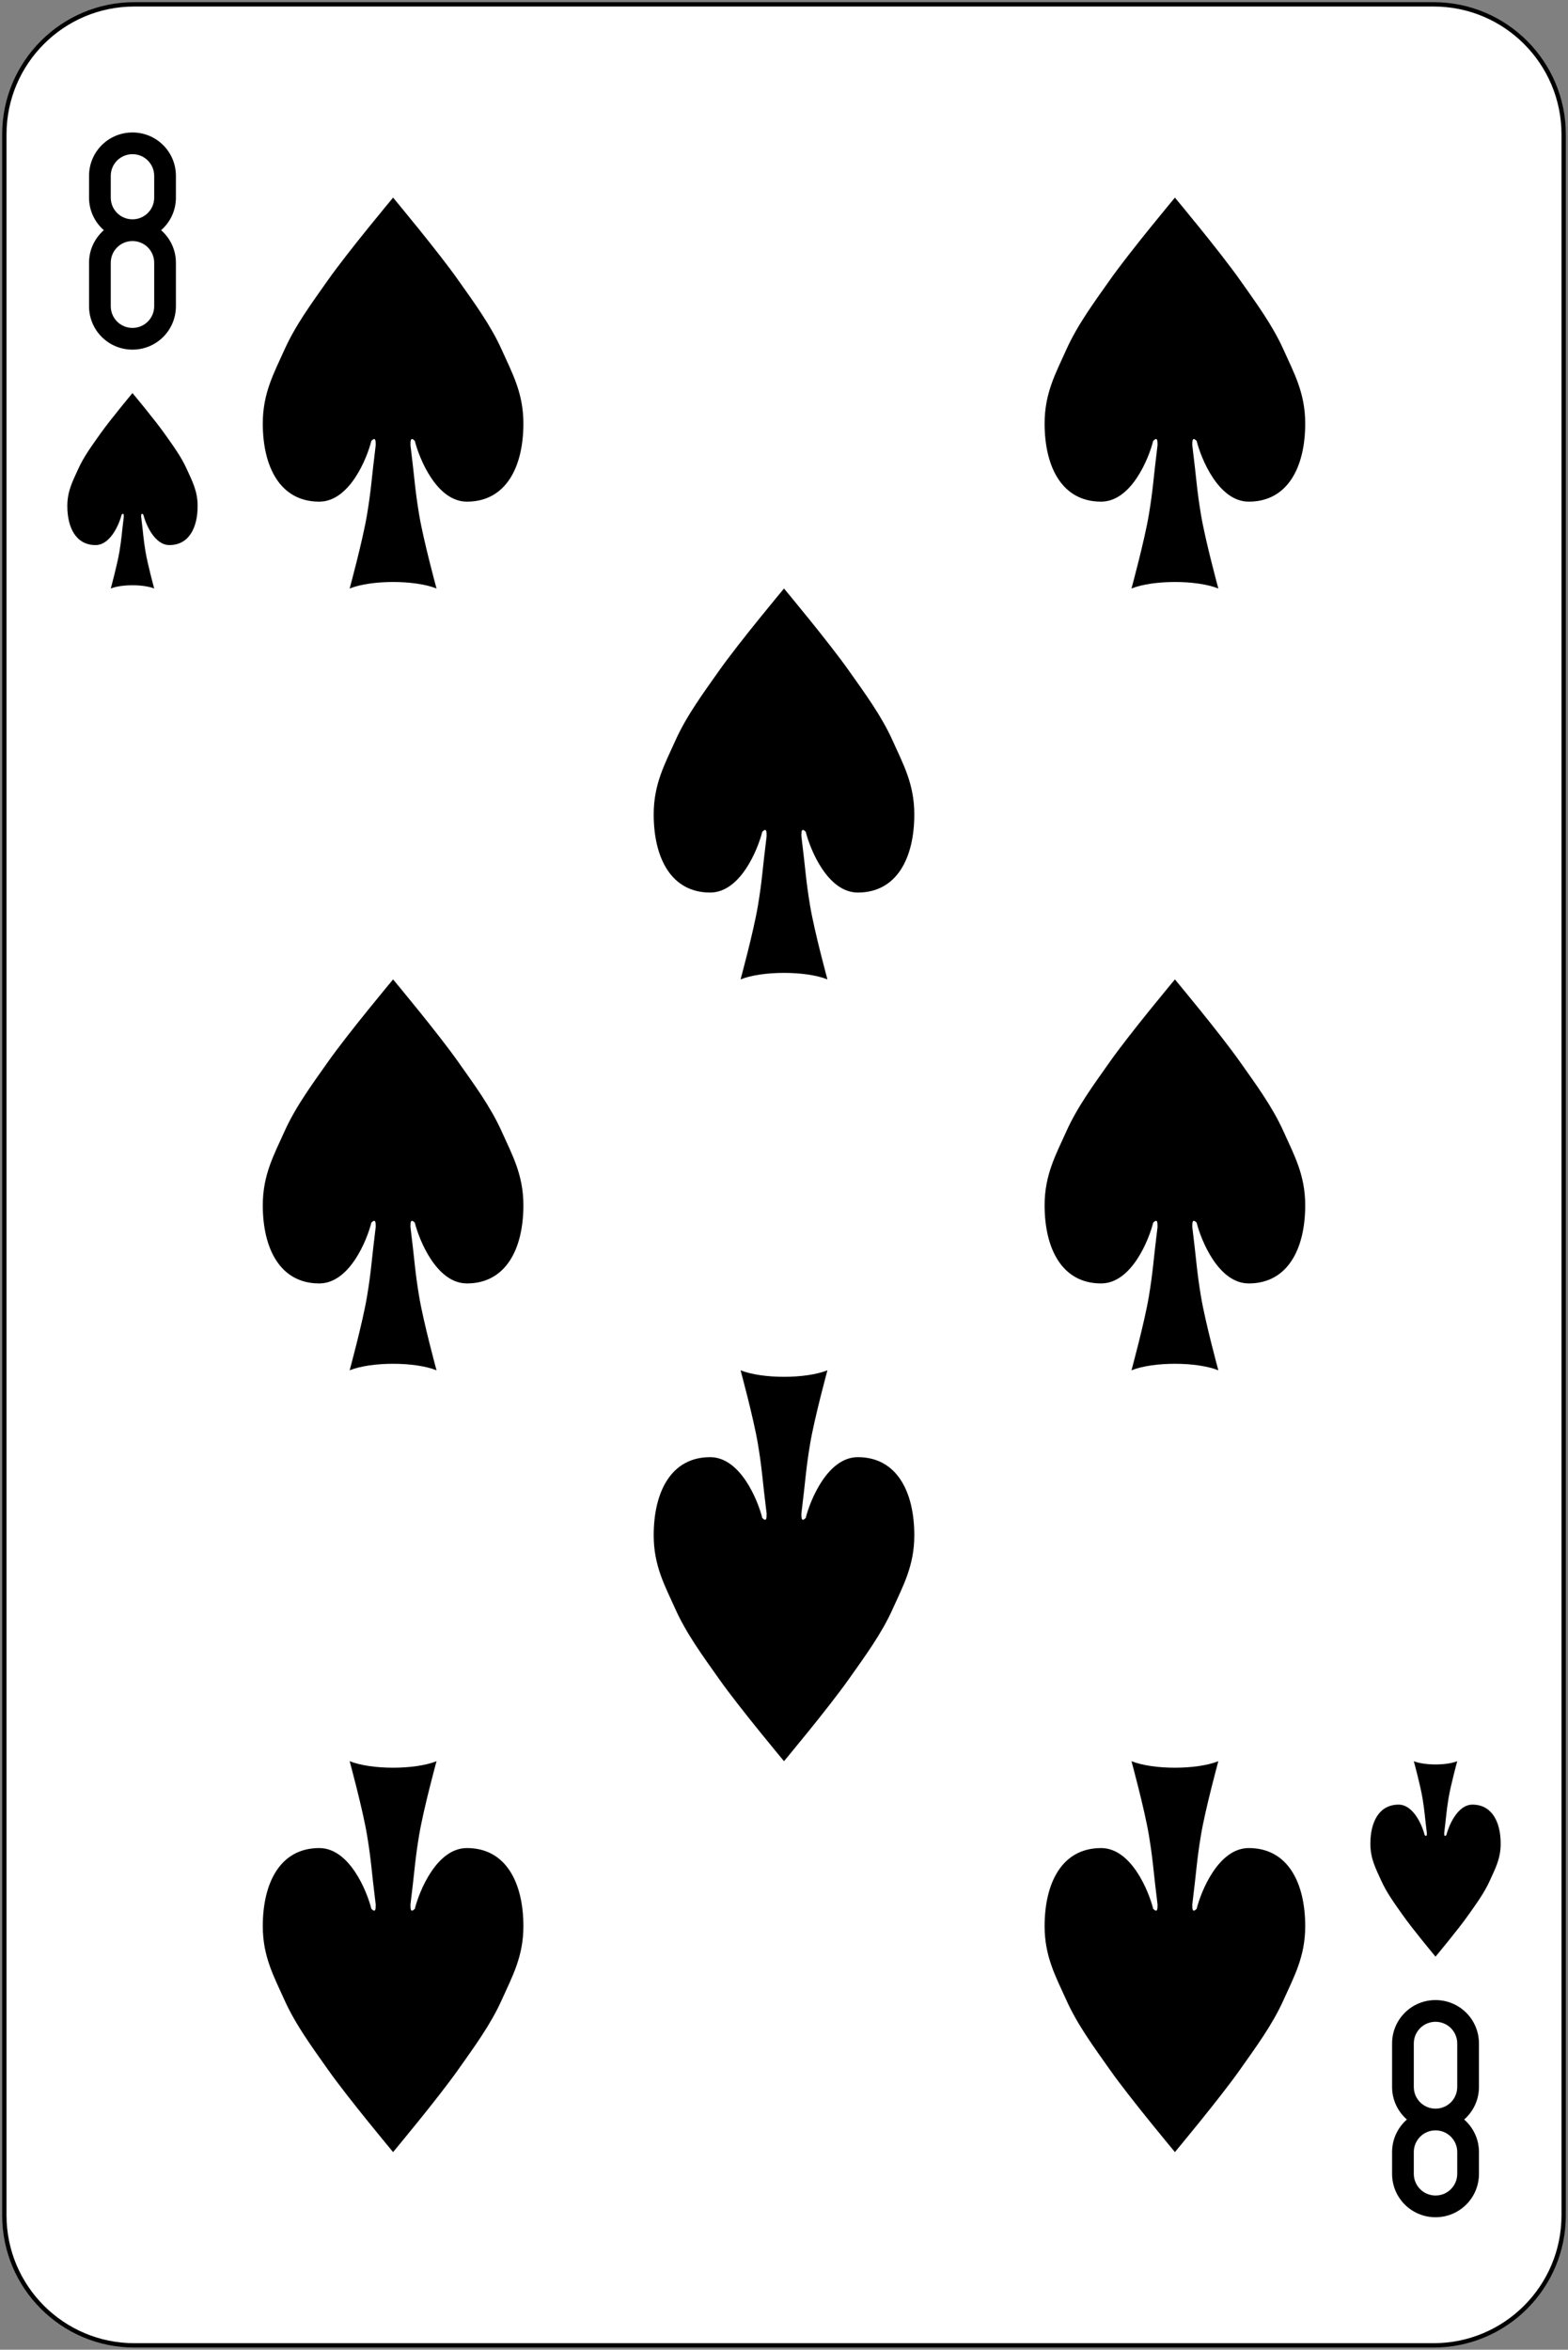 <svg width="361" height="541" viewBox="0 0 361 541" fill="none" xmlns="http://www.w3.org/2000/svg">
<rect x="0" y="0" width="361" height="541" fill="#808080" stroke="none"/>
<path d="M330.056 1H30.944C14.407 1 1 14.407 1 30.945V510.056C1 526.593 14.407 540 30.944 540H330.056C346.593 540 360 526.593 360 510.056V30.945C360 14.407 346.593 1 330.056 1Z" fill="white" stroke="black"/>
<path d="M30.5 30.5C24.96 30.5 20.5 34.96 20.5 40.5V45.5C20.5 48.504 21.823 51.17 23.906 53C21.823 54.83 20.5 57.496 20.5 60.5V70.5C20.5 76.04 24.96 80.5 30.5 80.5C36.04 80.5 40.5 76.04 40.5 70.5V60.5C40.5 57.496 39.177 54.83 37.094 53C39.177 51.17 40.5 48.504 40.5 45.5V40.5C40.5 34.96 36.04 30.5 30.5 30.5ZM30.5 35.5C33.27 35.5 35.5 37.73 35.5 40.5V45.5C35.5 48.27 33.27 50.5 30.5 50.5C27.73 50.5 25.5 48.27 25.5 45.5V40.5C25.5 37.73 27.73 35.5 30.5 35.5ZM30.5 55.5C33.27 55.5 35.5 57.73 35.5 60.5V70.5C35.5 73.27 33.27 75.5 30.5 75.5C27.73 75.5 25.5 73.27 25.5 70.5V60.5C25.5 57.73 27.73 55.5 30.5 55.5Z" fill="black"/>
<path d="M330.5 510.5C324.96 510.5 320.5 506.04 320.5 500.5V495.5C320.5 492.496 321.823 489.83 323.906 488C321.823 486.17 320.5 483.504 320.5 480.5V470.5C320.5 464.96 324.96 460.5 330.5 460.5C336.04 460.5 340.5 464.96 340.5 470.5V480.5C340.5 483.504 339.177 486.17 337.094 488C339.177 489.83 340.5 492.496 340.5 495.5V500.5C340.5 506.04 336.04 510.5 330.5 510.5ZM330.5 505.5C333.27 505.5 335.5 503.27 335.5 500.5V495.5C335.5 492.73 333.27 490.5 330.5 490.5C327.73 490.5 325.5 492.73 325.5 495.5V500.5C325.5 503.27 327.73 505.5 330.5 505.5ZM330.5 485.5C333.27 485.5 335.5 483.27 335.5 480.5V470.5C335.5 467.73 333.27 465.5 330.5 465.5C327.73 465.5 325.5 467.73 325.5 470.5V480.5C325.5 483.27 327.73 485.5 330.5 485.5Z" fill="black"/>
<path d="M33 118.5C33.5 120.5 35.5 125.5 39 125.5C43.5 125.5 45.5 121.5 45.5 116.5C45.5 113 44.211 110.694 43 108C41.711 105.132 39.81 102.571 38 100C35.677 96.701 30.5 90.5 30.5 90.5C30.5 90.5 25.323 96.701 23 100C21.19 102.571 19.289 105.132 18 108C16.79 110.694 15.5 113 15.5 116.5C15.5 121.5 17.5 125.5 22 125.5C25.5 125.5 27.5 120.5 28 118.5C28.5 118 28.5 118.5 28.5 119C28 123 28 124 27.5 127C27 130 25.5 135.5 25.5 135.5C28 134.5 33 134.5 35.5 135.5C35.5 135.5 34 130 33.5 127C33 124 33 123 32.5 119C32.5 118.5 32.5 118 33 118.5Z" fill="black"/>
<path d="M333 422.5C333.5 420.5 335.5 415.5 339 415.5C343.5 415.5 345.5 419.5 345.5 424.5C345.5 428 344.211 430.306 343 433C341.711 435.868 339.81 438.429 338 441C335.677 444.299 330.5 450.5 330.5 450.5C330.5 450.5 325.323 444.299 323 441C321.19 438.429 319.289 435.868 318 433C316.789 430.306 315.5 428 315.5 424.5C315.5 419.5 317.5 415.5 322 415.5C325.5 415.5 327.5 420.5 328 422.5C328.5 423 328.5 422.5 328.5 422C328 418 328 417 327.5 414C327 411 325.5 405.5 325.5 405.5C328 406.5 333 406.5 335.5 405.5C335.5 405.5 334 411 333.5 414C333 417 333 418 332.5 422C332.5 422.5 332.5 423 333 422.5Z" fill="black"/>
<path d="M95.5 101.5C96.5 105.5 100.5 115.5 107.5 115.5C116.5 115.5 120.5 107.5 120.5 97.5C120.5 90.5 117.921 85.888 115.5 80.5C112.922 74.763 109.121 69.643 105.5 64.5C100.855 57.902 90.5 45.5 90.5 45.5C90.5 45.5 80.145 57.902 75.5 64.5C71.879 69.643 68.078 74.763 65.5 80.5C63.079 85.888 60.5 90.5 60.5 97.5C60.5 107.5 64.5 115.5 73.5 115.5C80.5 115.5 84.5 105.5 85.5 101.5C86.5 100.5 86.5 101.5 86.5 102.5C85.5 110.5 85.5 112.5 84.5 118.5C83.5 124.5 80.5 135.5 80.5 135.5C85.5 133.5 95.5 133.5 100.5 135.5C100.5 135.5 97.5 124.5 96.5 118.5C95.5 112.5 95.5 110.5 94.5 102.5C94.5 101.5 94.5 100.5 95.5 101.5Z" fill="black"/>
<path d="M275.5 101.5C276.5 105.5 280.5 115.5 287.5 115.5C296.5 115.5 300.5 107.5 300.5 97.5C300.5 90.5 297.921 85.888 295.5 80.5C292.922 74.763 289.121 69.643 285.5 64.5C280.855 57.902 270.5 45.5 270.5 45.5C270.5 45.5 260.145 57.902 255.5 64.5C251.879 69.643 248.078 74.763 245.5 80.5C243.079 85.888 240.5 90.5 240.5 97.5C240.5 107.5 244.5 115.5 253.5 115.5C260.5 115.5 264.5 105.5 265.5 101.5C266.5 100.5 266.5 101.5 266.5 102.5C265.5 110.5 265.5 112.5 264.5 118.5C263.5 124.5 260.5 135.5 260.5 135.5C265.5 133.5 275.5 133.5 280.5 135.5C280.5 135.5 277.5 124.5 276.5 118.5C275.5 112.5 275.5 110.5 274.5 102.5C274.5 101.5 274.5 100.5 275.5 101.5Z" fill="black"/>
<path d="M185.5 191.5C186.5 195.5 190.5 205.5 197.5 205.5C206.5 205.5 210.5 197.5 210.5 187.5C210.5 180.5 207.921 175.888 205.5 170.5C202.922 164.763 199.121 159.643 195.5 154.5C190.855 147.902 180.5 135.5 180.5 135.5C180.5 135.5 170.145 147.902 165.5 154.5C161.879 159.643 158.078 164.763 155.5 170.5C153.079 175.888 150.5 180.5 150.5 187.5C150.5 197.5 154.5 205.5 163.5 205.5C170.5 205.5 174.5 195.5 175.5 191.5C176.5 190.5 176.5 191.5 176.5 192.5C175.5 200.5 175.5 202.5 174.5 208.5C173.5 214.5 170.5 225.5 170.5 225.5C175.5 223.5 185.5 223.5 190.5 225.5C190.5 225.5 187.5 214.5 186.5 208.5C185.5 202.5 185.5 200.5 184.5 192.5C184.5 191.5 184.5 190.5 185.5 191.5Z" fill="black"/>
<path d="M95.5 281.5C96.5 285.5 100.5 295.5 107.5 295.5C116.5 295.5 120.5 287.5 120.5 277.5C120.5 270.5 117.921 265.888 115.5 260.5C112.922 254.763 109.121 249.643 105.5 244.5C100.855 237.902 90.5 225.5 90.5 225.5C90.5 225.5 80.145 237.902 75.5 244.5C71.879 249.643 68.078 254.763 65.5 260.5C63.079 265.888 60.5 270.5 60.5 277.5C60.5 287.5 64.5 295.5 73.5 295.5C80.5 295.5 84.5 285.5 85.5 281.5C86.5 280.5 86.5 281.5 86.5 282.5C85.5 290.5 85.5 292.5 84.5 298.5C83.5 304.5 80.5 315.5 80.5 315.5C85.5 313.5 95.5 313.5 100.5 315.5C100.5 315.5 97.5 304.5 96.5 298.5C95.5 292.5 95.5 290.5 94.5 282.5C94.5 281.5 94.5 280.5 95.5 281.5Z" fill="black"/>
<path d="M275.5 281.5C276.5 285.5 280.5 295.5 287.5 295.5C296.5 295.5 300.5 287.5 300.5 277.5C300.5 270.5 297.921 265.888 295.5 260.5C292.922 254.763 289.121 249.643 285.5 244.5C280.855 237.902 270.5 225.5 270.5 225.5C270.5 225.5 260.145 237.902 255.5 244.5C251.879 249.643 248.078 254.763 245.5 260.5C243.079 265.888 240.5 270.5 240.5 277.5C240.5 287.5 244.5 295.5 253.5 295.5C260.5 295.5 264.5 285.5 265.5 281.5C266.5 280.5 266.5 281.5 266.5 282.5C265.5 290.5 265.5 292.5 264.5 298.5C263.5 304.5 260.5 315.5 260.5 315.5C265.5 313.5 275.5 313.5 280.5 315.5C280.5 315.5 277.5 304.5 276.5 298.5C275.5 292.5 275.5 290.5 274.5 282.5C274.5 281.5 274.5 280.5 275.5 281.5Z" fill="black"/>
<path d="M185.5 349.5C186.5 345.5 190.5 335.5 197.5 335.5C206.5 335.5 210.5 343.5 210.5 353.5C210.5 360.5 207.921 365.112 205.5 370.5C202.922 376.237 199.121 381.357 195.5 386.5C190.855 393.098 180.5 405.5 180.5 405.5C180.5 405.5 170.145 393.098 165.5 386.5C161.879 381.357 158.078 376.237 155.5 370.5C153.079 365.112 150.5 360.5 150.5 353.5C150.5 343.5 154.5 335.5 163.5 335.5C170.5 335.5 174.5 345.5 175.5 349.5C176.5 350.5 176.5 349.5 176.5 348.5C175.5 340.5 175.5 338.5 174.5 332.5C173.5 326.5 170.5 315.5 170.5 315.5C175.5 317.5 185.5 317.5 190.5 315.5C190.5 315.5 187.5 326.5 186.5 332.5C185.5 338.5 185.5 340.5 184.5 348.5C184.5 349.5 184.5 350.5 185.5 349.5Z" fill="black"/>
<path d="M95.5 439.5C96.5 435.5 100.5 425.5 107.5 425.5C116.5 425.5 120.5 433.5 120.5 443.5C120.5 450.5 117.921 455.112 115.5 460.5C112.922 466.237 109.121 471.357 105.5 476.5C100.855 483.098 90.5 495.5 90.5 495.5C90.5 495.5 80.145 483.098 75.5 476.5C71.879 471.357 68.078 466.237 65.5 460.5C63.079 455.112 60.5 450.5 60.5 443.5C60.5 433.5 64.5 425.5 73.5 425.5C80.5 425.5 84.5 435.5 85.5 439.5C86.5 440.5 86.5 439.5 86.5 438.5C85.5 430.5 85.5 428.5 84.5 422.5C83.5 416.5 80.5 405.5 80.5 405.5C85.5 407.5 95.5 407.5 100.5 405.5C100.5 405.5 97.5 416.5 96.5 422.5C95.5 428.5 95.5 430.5 94.5 438.5C94.5 439.5 94.5 440.5 95.5 439.5Z" fill="black"/>
<path d="M275.5 439.5C276.5 435.5 280.5 425.5 287.5 425.5C296.5 425.5 300.5 433.5 300.5 443.5C300.5 450.5 297.921 455.112 295.5 460.5C292.922 466.237 289.121 471.357 285.5 476.5C280.855 483.098 270.5 495.5 270.5 495.5C270.5 495.5 260.145 483.098 255.5 476.5C251.879 471.357 248.078 466.237 245.5 460.5C243.079 455.112 240.5 450.5 240.5 443.5C240.5 433.5 244.5 425.5 253.5 425.5C260.5 425.5 264.5 435.5 265.5 439.5C266.5 440.5 266.5 439.5 266.5 438.5C265.5 430.5 265.5 428.5 264.5 422.5C263.5 416.5 260.5 405.5 260.5 405.5C265.5 407.5 275.5 407.5 280.5 405.5C280.5 405.5 277.5 416.5 276.5 422.5C275.5 428.5 275.5 430.5 274.5 438.5C274.5 439.5 274.5 440.5 275.5 439.5Z" fill="black"/>
</svg>
